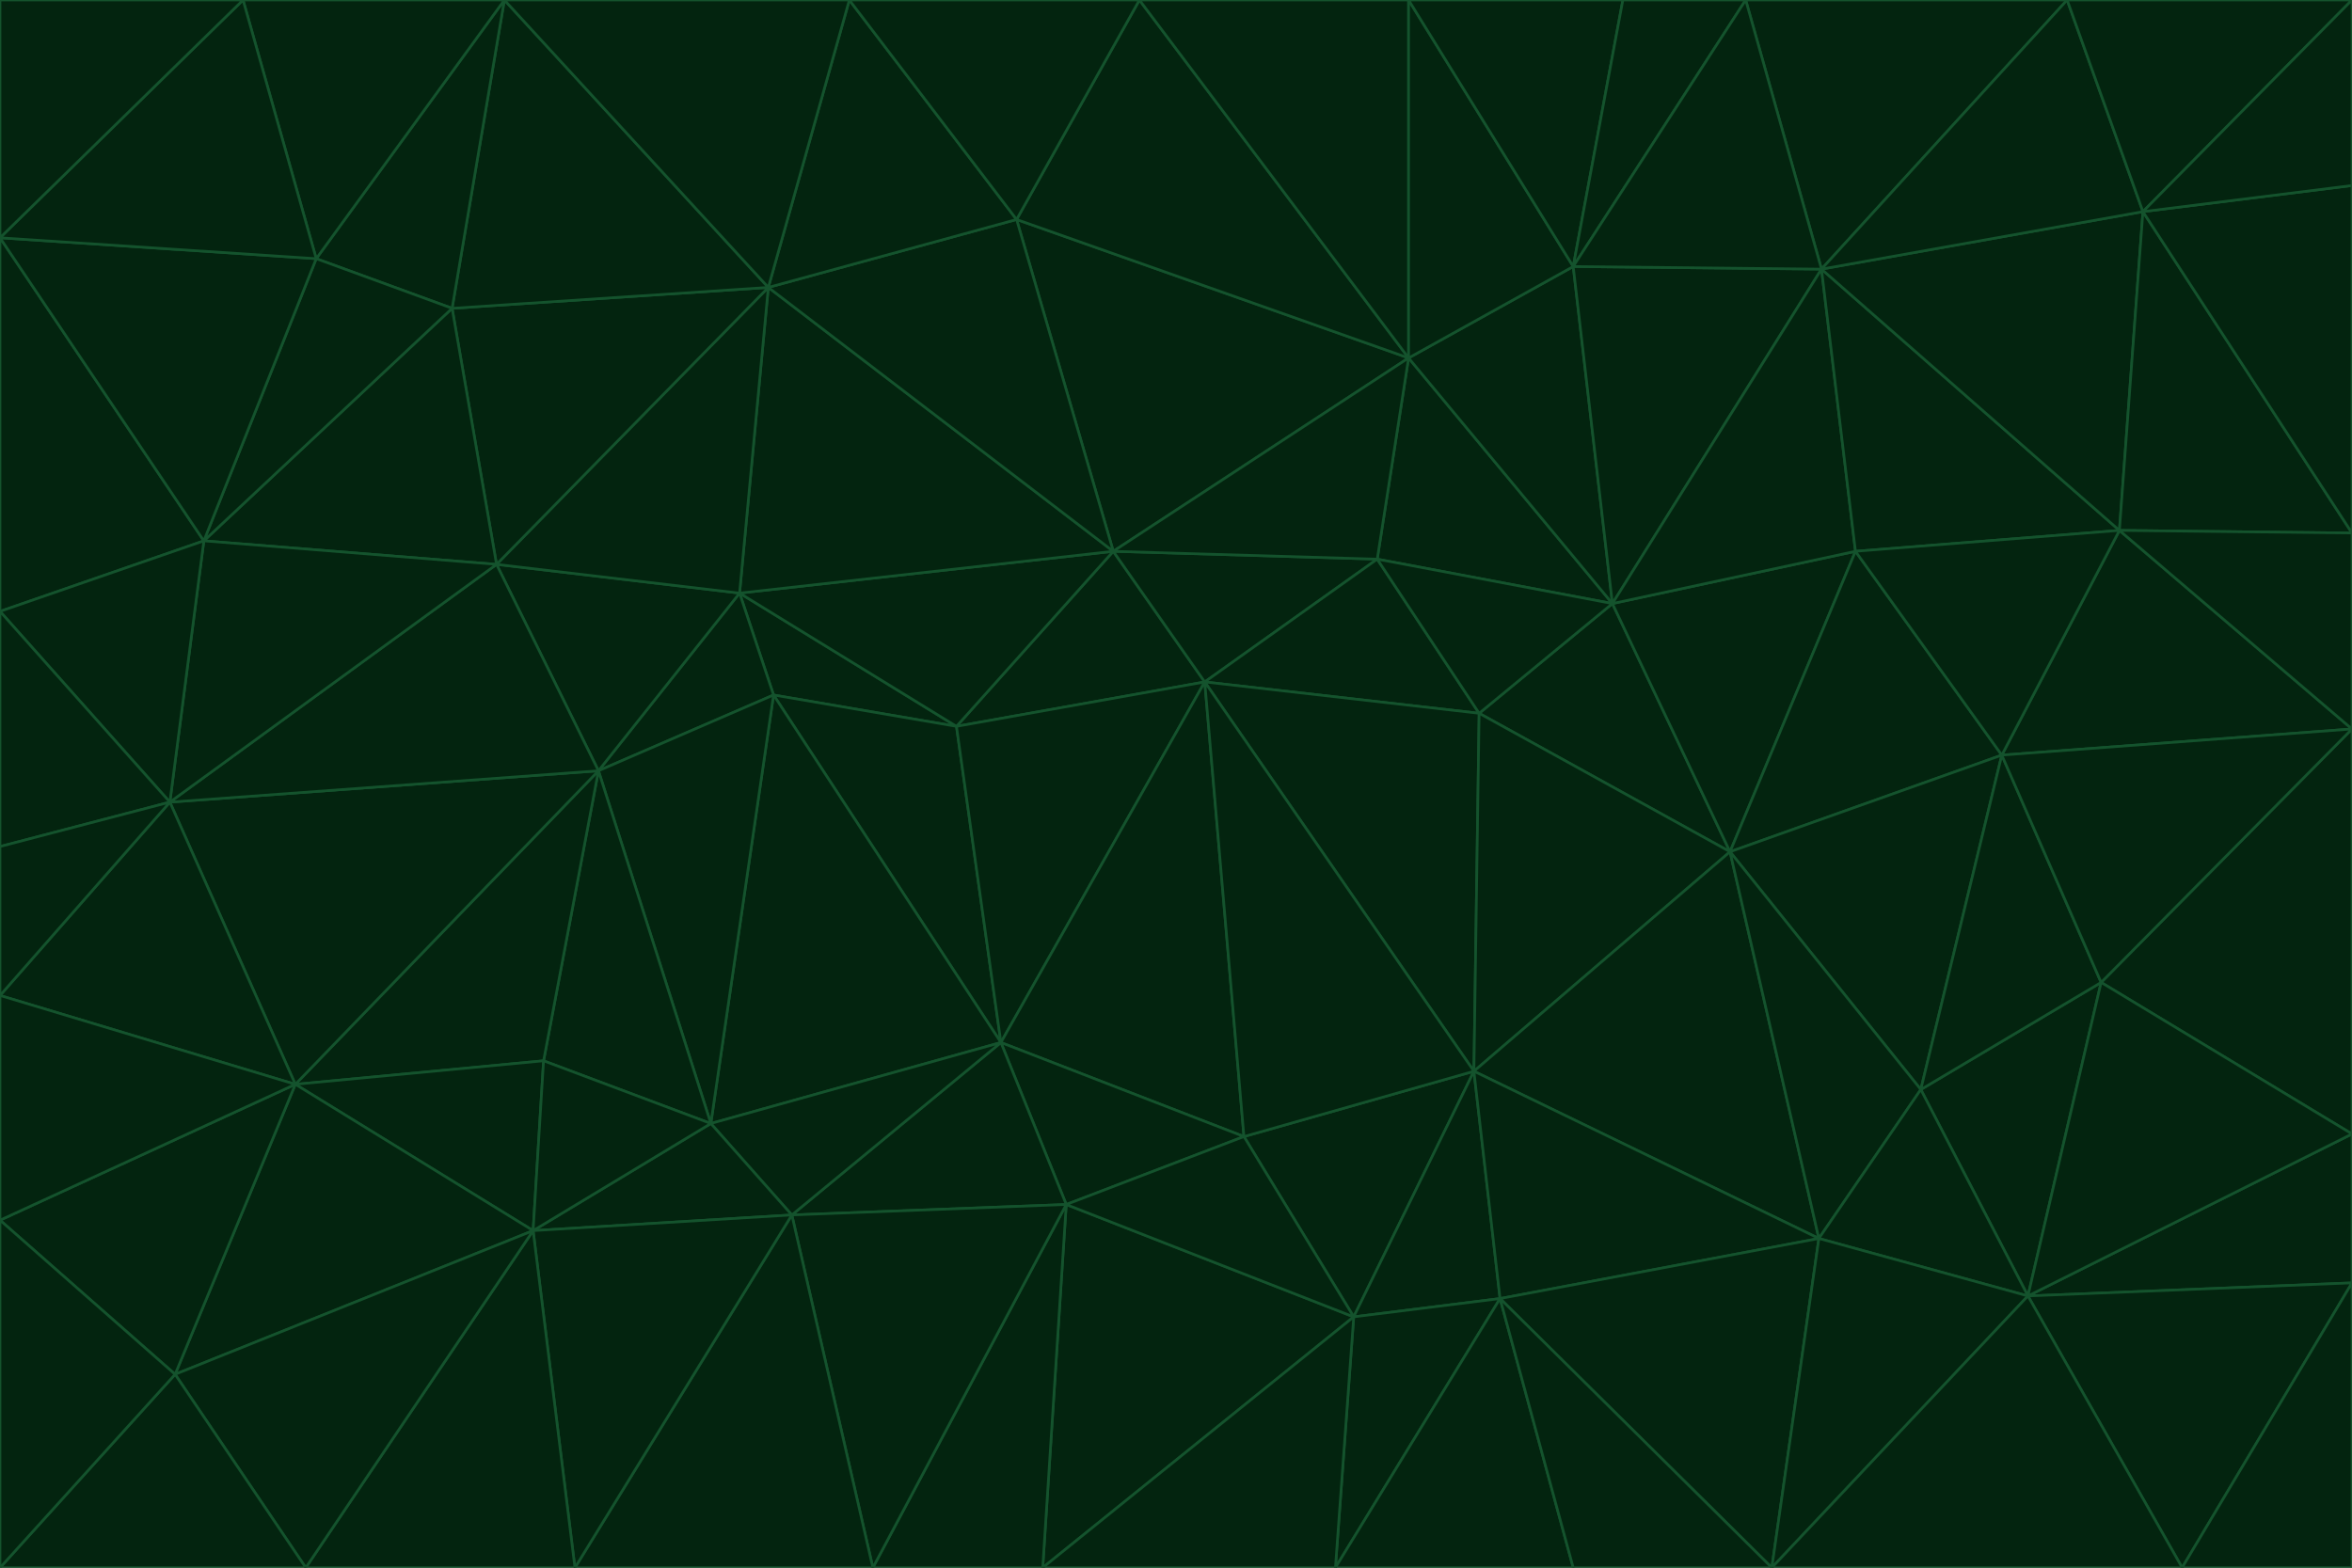 <svg id="visual" viewBox="0 0 900 600" width="900" height="600" xmlns="http://www.w3.org/2000/svg" xmlns:xlink="http://www.w3.org/1999/xlink" version="1.1"><g stroke-width="1" stroke-linejoin="bevel"><path d="M461 261L426 211L366 278Z" fill="#03240f" stroke="#14532d"></path><path d="M283 227L296 266L366 278Z" fill="#03240f" stroke="#14532d"></path><path d="M461 261L527 214L426 211Z" fill="#03240f" stroke="#14532d"></path><path d="M426 211L283 227L366 278Z" fill="#03240f" stroke="#14532d"></path><path d="M296 266L383 399L366 278Z" fill="#03240f" stroke="#14532d"></path><path d="M366 278L383 399L461 261Z" fill="#03240f" stroke="#14532d"></path><path d="M461 261L566 273L527 214Z" fill="#03240f" stroke="#14532d"></path><path d="M564 410L566 273L461 261Z" fill="#03240f" stroke="#14532d"></path><path d="M539 137L389 84L426 211Z" fill="#03240f" stroke="#14532d"></path><path d="M426 211L294 110L283 227Z" fill="#03240f" stroke="#14532d"></path><path d="M617 231L539 137L527 214Z" fill="#03240f" stroke="#14532d"></path><path d="M527 214L539 137L426 211Z" fill="#03240f" stroke="#14532d"></path><path d="M283 227L229 295L296 266Z" fill="#03240f" stroke="#14532d"></path><path d="M296 266L272 430L383 399Z" fill="#03240f" stroke="#14532d"></path><path d="M190 216L229 295L283 227Z" fill="#03240f" stroke="#14532d"></path><path d="M383 399L476 435L461 261Z" fill="#03240f" stroke="#14532d"></path><path d="M389 84L294 110L426 211Z" fill="#03240f" stroke="#14532d"></path><path d="M383 399L408 461L476 435Z" fill="#03240f" stroke="#14532d"></path><path d="M303 465L408 461L383 399Z" fill="#03240f" stroke="#14532d"></path><path d="M662 326L617 231L566 273Z" fill="#03240f" stroke="#14532d"></path><path d="M566 273L617 231L527 214Z" fill="#03240f" stroke="#14532d"></path><path d="M518 504L564 410L476 435Z" fill="#03240f" stroke="#14532d"></path><path d="M476 435L564 410L461 261Z" fill="#03240f" stroke="#14532d"></path><path d="M229 295L272 430L296 266Z" fill="#03240f" stroke="#14532d"></path><path d="M294 110L190 216L283 227Z" fill="#03240f" stroke="#14532d"></path><path d="M229 295L208 406L272 430Z" fill="#03240f" stroke="#14532d"></path><path d="M272 430L303 465L383 399Z" fill="#03240f" stroke="#14532d"></path><path d="M617 231L602 102L539 137Z" fill="#03240f" stroke="#14532d"></path><path d="M539 137L436 0L389 84Z" fill="#03240f" stroke="#14532d"></path><path d="M113 415L208 406L229 295Z" fill="#03240f" stroke="#14532d"></path><path d="M272 430L204 471L303 465Z" fill="#03240f" stroke="#14532d"></path><path d="M564 410L662 326L566 273Z" fill="#03240f" stroke="#14532d"></path><path d="M617 231L697 103L602 102Z" fill="#03240f" stroke="#14532d"></path><path d="M539 0L436 0L539 137Z" fill="#03240f" stroke="#14532d"></path><path d="M389 84L325 0L294 110Z" fill="#03240f" stroke="#14532d"></path><path d="M399 600L518 504L408 461Z" fill="#03240f" stroke="#14532d"></path><path d="M408 461L518 504L476 435Z" fill="#03240f" stroke="#14532d"></path><path d="M564 410L696 474L662 326Z" fill="#03240f" stroke="#14532d"></path><path d="M436 0L325 0L389 84Z" fill="#03240f" stroke="#14532d"></path><path d="M294 110L173 118L190 216Z" fill="#03240f" stroke="#14532d"></path><path d="M193 0L173 118L294 110Z" fill="#03240f" stroke="#14532d"></path><path d="M113 415L204 471L208 406Z" fill="#03240f" stroke="#14532d"></path><path d="M602 102L539 0L539 137Z" fill="#03240f" stroke="#14532d"></path><path d="M518 504L574 497L564 410Z" fill="#03240f" stroke="#14532d"></path><path d="M208 406L204 471L272 430Z" fill="#03240f" stroke="#14532d"></path><path d="M334 600L399 600L408 461Z" fill="#03240f" stroke="#14532d"></path><path d="M113 415L229 295L65 307Z" fill="#03240f" stroke="#14532d"></path><path d="M662 326L710 211L617 231Z" fill="#03240f" stroke="#14532d"></path><path d="M602 102L621 0L539 0Z" fill="#03240f" stroke="#14532d"></path><path d="M710 211L697 103L617 231Z" fill="#03240f" stroke="#14532d"></path><path d="M193 0L121 99L173 118Z" fill="#03240f" stroke="#14532d"></path><path d="M173 118L78 207L190 216Z" fill="#03240f" stroke="#14532d"></path><path d="M668 0L621 0L602 102Z" fill="#03240f" stroke="#14532d"></path><path d="M65 307L229 295L190 216Z" fill="#03240f" stroke="#14532d"></path><path d="M121 99L78 207L173 118Z" fill="#03240f" stroke="#14532d"></path><path d="M325 0L193 0L294 110Z" fill="#03240f" stroke="#14532d"></path><path d="M334 600L408 461L303 465Z" fill="#03240f" stroke="#14532d"></path><path d="M518 504L511 600L574 497Z" fill="#03240f" stroke="#14532d"></path><path d="M334 600L303 465L220 600Z" fill="#03240f" stroke="#14532d"></path><path d="M78 207L65 307L190 216Z" fill="#03240f" stroke="#14532d"></path><path d="M220 600L303 465L204 471Z" fill="#03240f" stroke="#14532d"></path><path d="M399 600L511 600L518 504Z" fill="#03240f" stroke="#14532d"></path><path d="M662 326L766 289L710 211Z" fill="#03240f" stroke="#14532d"></path><path d="M710 211L811 203L697 103Z" fill="#03240f" stroke="#14532d"></path><path d="M735 417L766 289L662 326Z" fill="#03240f" stroke="#14532d"></path><path d="M696 474L564 410L574 497Z" fill="#03240f" stroke="#14532d"></path><path d="M678 600L696 474L574 497Z" fill="#03240f" stroke="#14532d"></path><path d="M696 474L735 417L662 326Z" fill="#03240f" stroke="#14532d"></path><path d="M791 0L668 0L697 103Z" fill="#03240f" stroke="#14532d"></path><path d="M697 103L668 0L602 102Z" fill="#03240f" stroke="#14532d"></path><path d="M511 600L602 600L574 497Z" fill="#03240f" stroke="#14532d"></path><path d="M117 600L220 600L204 471Z" fill="#03240f" stroke="#14532d"></path><path d="M900 279L811 203L766 289Z" fill="#03240f" stroke="#14532d"></path><path d="M766 289L811 203L710 211Z" fill="#03240f" stroke="#14532d"></path><path d="M776 496L804 376L735 417Z" fill="#03240f" stroke="#14532d"></path><path d="M735 417L804 376L766 289Z" fill="#03240f" stroke="#14532d"></path><path d="M776 496L735 417L696 474Z" fill="#03240f" stroke="#14532d"></path><path d="M193 0L93 0L121 99Z" fill="#03240f" stroke="#14532d"></path><path d="M0 91L0 234L78 207Z" fill="#03240f" stroke="#14532d"></path><path d="M78 207L0 234L65 307Z" fill="#03240f" stroke="#14532d"></path><path d="M0 91L78 207L121 99Z" fill="#03240f" stroke="#14532d"></path><path d="M65 307L0 381L113 415Z" fill="#03240f" stroke="#14532d"></path><path d="M113 415L67 526L204 471Z" fill="#03240f" stroke="#14532d"></path><path d="M0 234L0 324L65 307Z" fill="#03240f" stroke="#14532d"></path><path d="M0 324L0 381L65 307Z" fill="#03240f" stroke="#14532d"></path><path d="M602 600L678 600L574 497Z" fill="#03240f" stroke="#14532d"></path><path d="M678 600L776 496L696 474Z" fill="#03240f" stroke="#14532d"></path><path d="M0 467L67 526L113 415Z" fill="#03240f" stroke="#14532d"></path><path d="M93 0L0 91L121 99Z" fill="#03240f" stroke="#14532d"></path><path d="M811 203L820 81L697 103Z" fill="#03240f" stroke="#14532d"></path><path d="M900 204L820 81L811 203Z" fill="#03240f" stroke="#14532d"></path><path d="M67 526L117 600L204 471Z" fill="#03240f" stroke="#14532d"></path><path d="M820 81L791 0L697 103Z" fill="#03240f" stroke="#14532d"></path><path d="M0 381L0 467L113 415Z" fill="#03240f" stroke="#14532d"></path><path d="M67 526L0 600L117 600Z" fill="#03240f" stroke="#14532d"></path><path d="M93 0L0 0L0 91Z" fill="#03240f" stroke="#14532d"></path><path d="M900 434L900 279L804 376Z" fill="#03240f" stroke="#14532d"></path><path d="M804 376L900 279L766 289Z" fill="#03240f" stroke="#14532d"></path><path d="M820 81L900 0L791 0Z" fill="#03240f" stroke="#14532d"></path><path d="M900 279L900 204L811 203Z" fill="#03240f" stroke="#14532d"></path><path d="M900 491L900 434L776 496Z" fill="#03240f" stroke="#14532d"></path><path d="M776 496L900 434L804 376Z" fill="#03240f" stroke="#14532d"></path><path d="M900 204L900 71L820 81Z" fill="#03240f" stroke="#14532d"></path><path d="M0 467L0 600L67 526Z" fill="#03240f" stroke="#14532d"></path><path d="M835 600L900 491L776 496Z" fill="#03240f" stroke="#14532d"></path><path d="M678 600L835 600L776 496Z" fill="#03240f" stroke="#14532d"></path><path d="M900 71L900 0L820 81Z" fill="#03240f" stroke="#14532d"></path><path d="M835 600L900 600L900 491Z" fill="#03240f" stroke="#14532d"></path></g></svg>